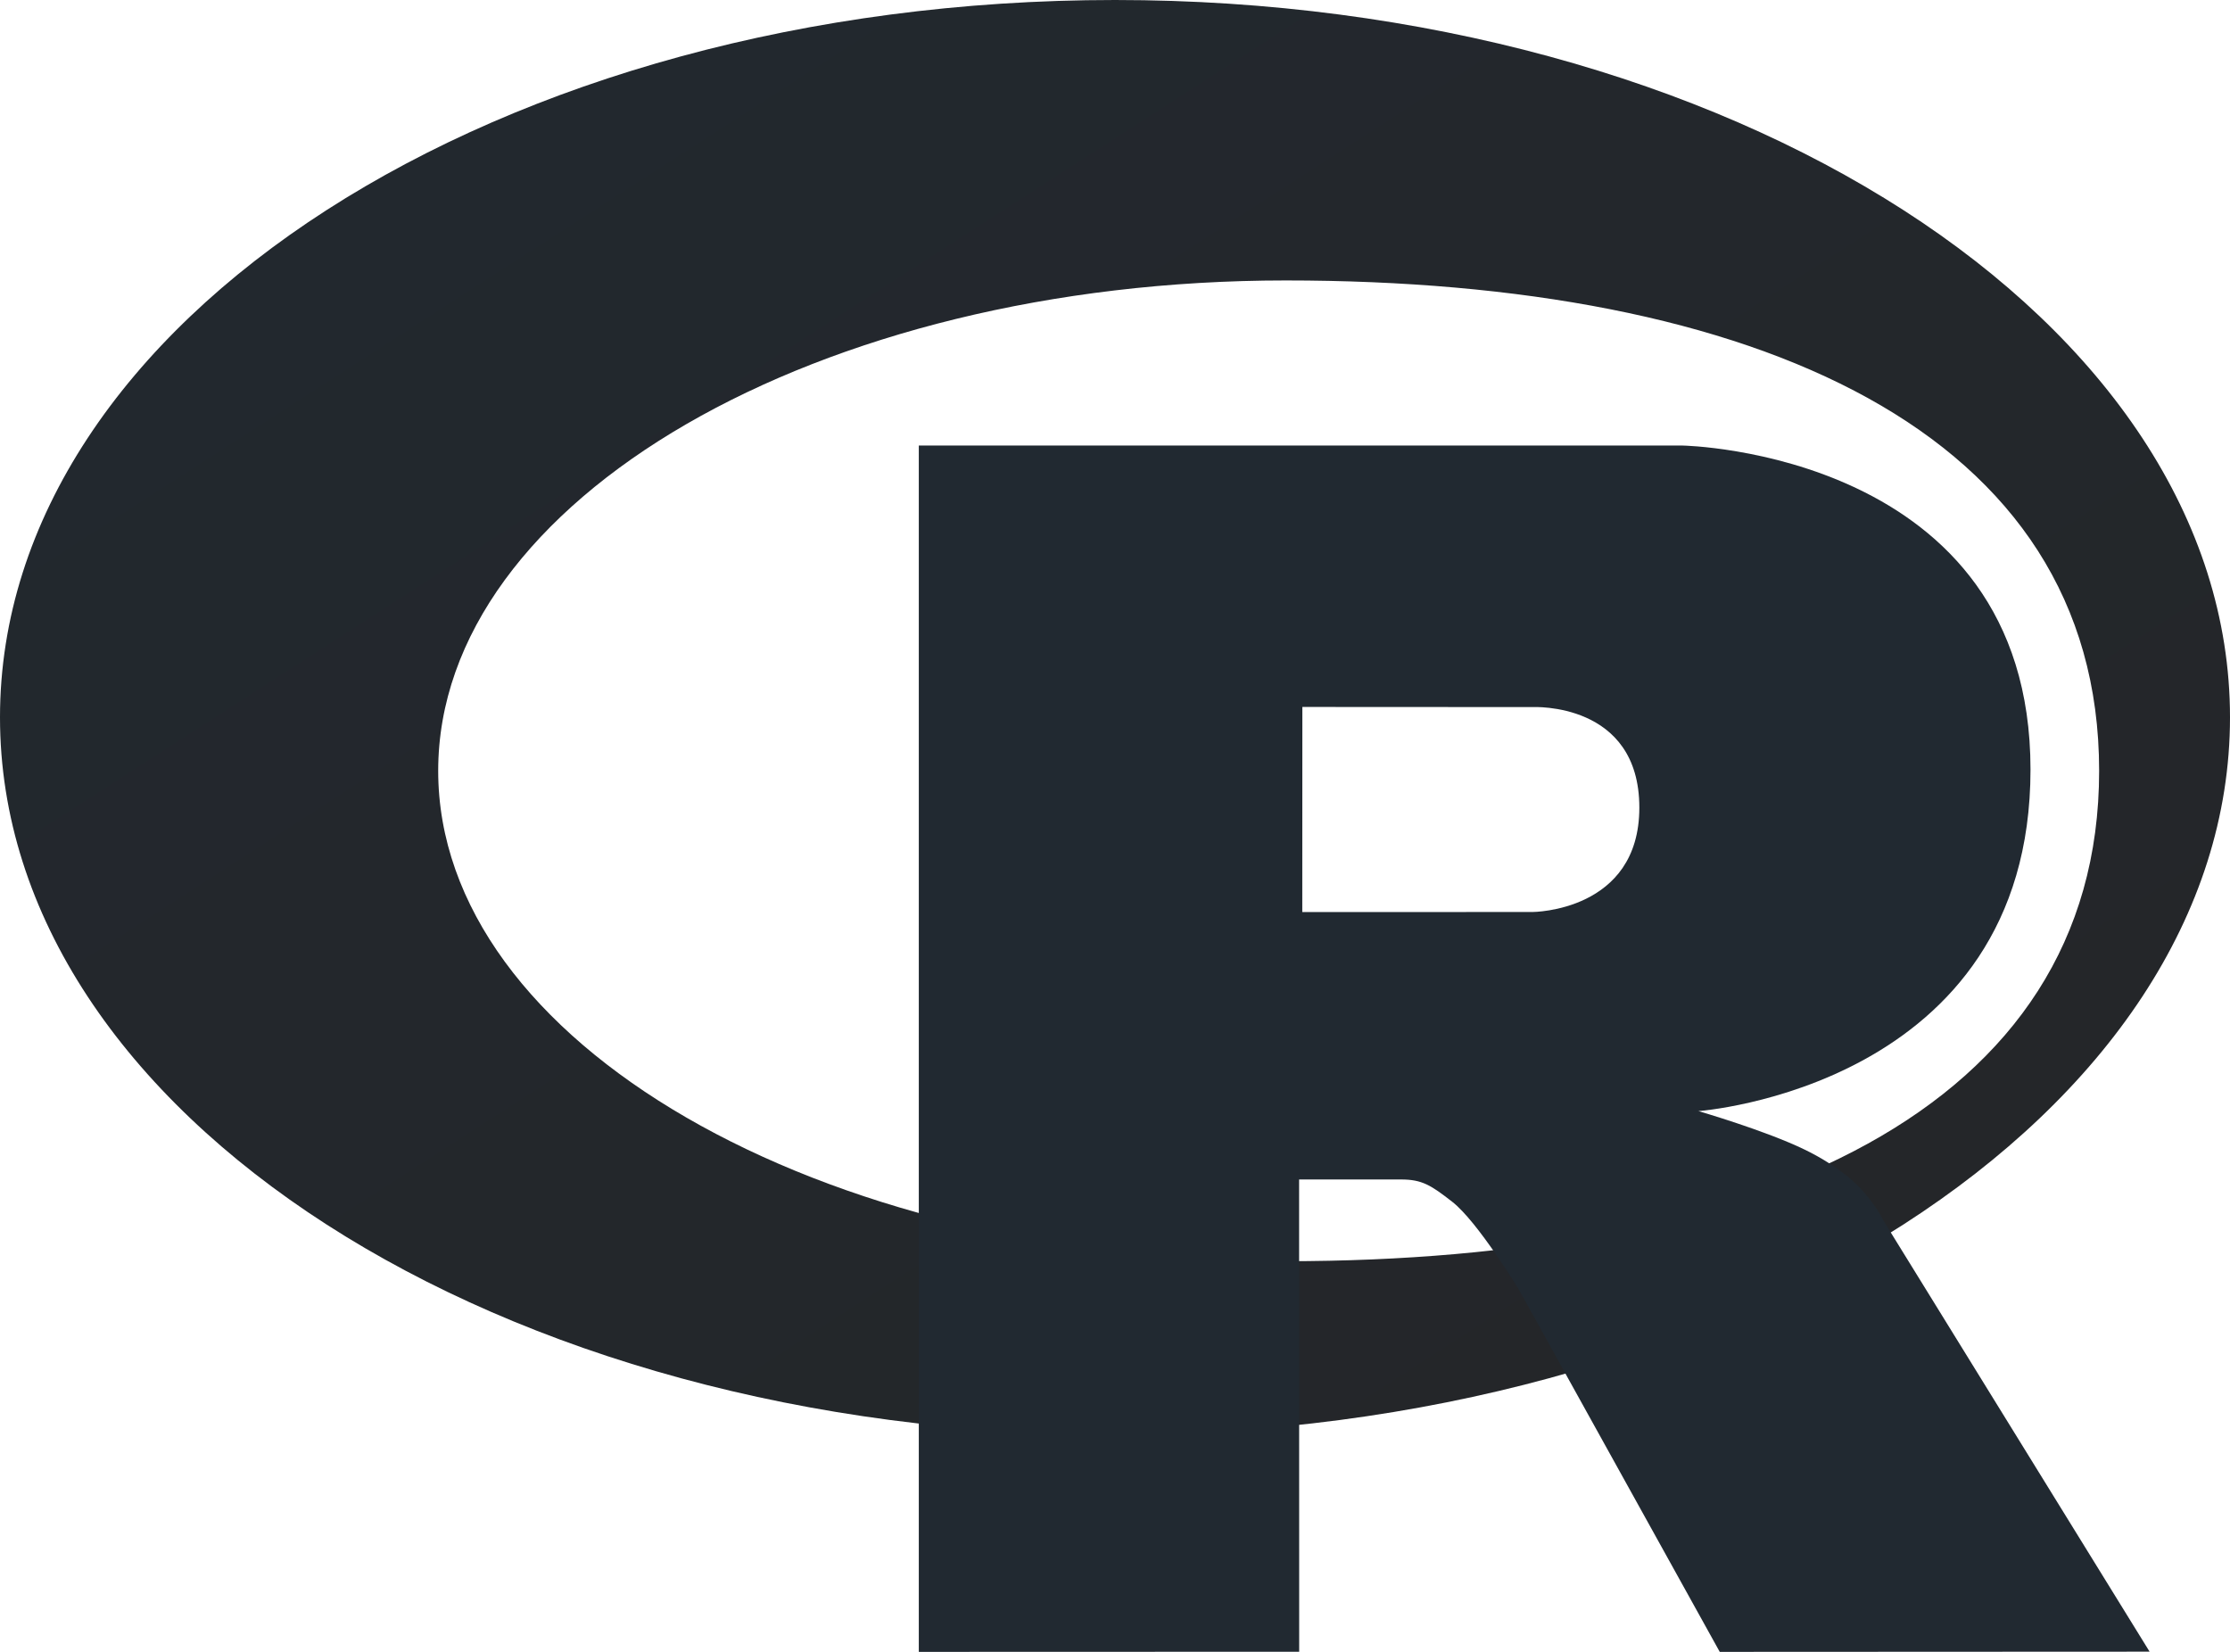 <svg width="54" height="40" viewBox="0 0 54 40" fill="none" xmlns="http://www.w3.org/2000/svg">
<path fill-rule="evenodd" clip-rule="evenodd" d="M27 34.739C12.088 34.739 0 26.962 0 17.37C0 7.777 12.088 0 27 0C41.912 0 54 7.777 54 17.37C54 26.962 41.912 34.739 27 34.739ZM31.133 6.791C19.799 6.791 10.611 12.108 10.611 18.666C10.611 25.224 19.799 30.54 31.133 30.54C42.467 30.54 50.831 26.905 50.831 18.666C50.831 10.428 42.467 6.791 31.133 6.791Z" fill="url(#paint0_linear_212_76)"/>
<path fill-rule="evenodd" clip-rule="evenodd" d="M41.12 26.903C41.12 26.903 42.754 27.377 43.703 27.839C44.033 27.998 44.603 28.318 45.014 28.738C45.417 29.149 45.613 29.565 45.613 29.565L52.053 39.995L41.644 40L36.777 31.223C36.777 31.223 35.78 29.578 35.166 29.101C34.655 28.703 34.437 28.561 33.931 28.561H31.458L31.46 39.997L22.249 40V10.789H40.745C40.745 10.789 49.169 10.934 49.169 18.634C49.169 26.333 41.119 26.906 41.119 26.906L41.12 26.903ZM37.114 17.122L31.537 17.119L31.535 22.086L37.114 22.084C37.114 22.084 39.697 22.076 39.697 19.557C39.697 16.988 37.114 17.122 37.114 17.122Z" fill="#212931"/>
<defs>
<linearGradient id="paint0_linear_212_76" x1="1.76665e-06" y1="-21.355" x2="51.047" y2="57.994" gradientUnits="userSpaceOnUse">
<stop stop-color="#212931"/>
<stop offset="1" stop-color="#252526"/>
</linearGradient>
</defs>
</svg>
